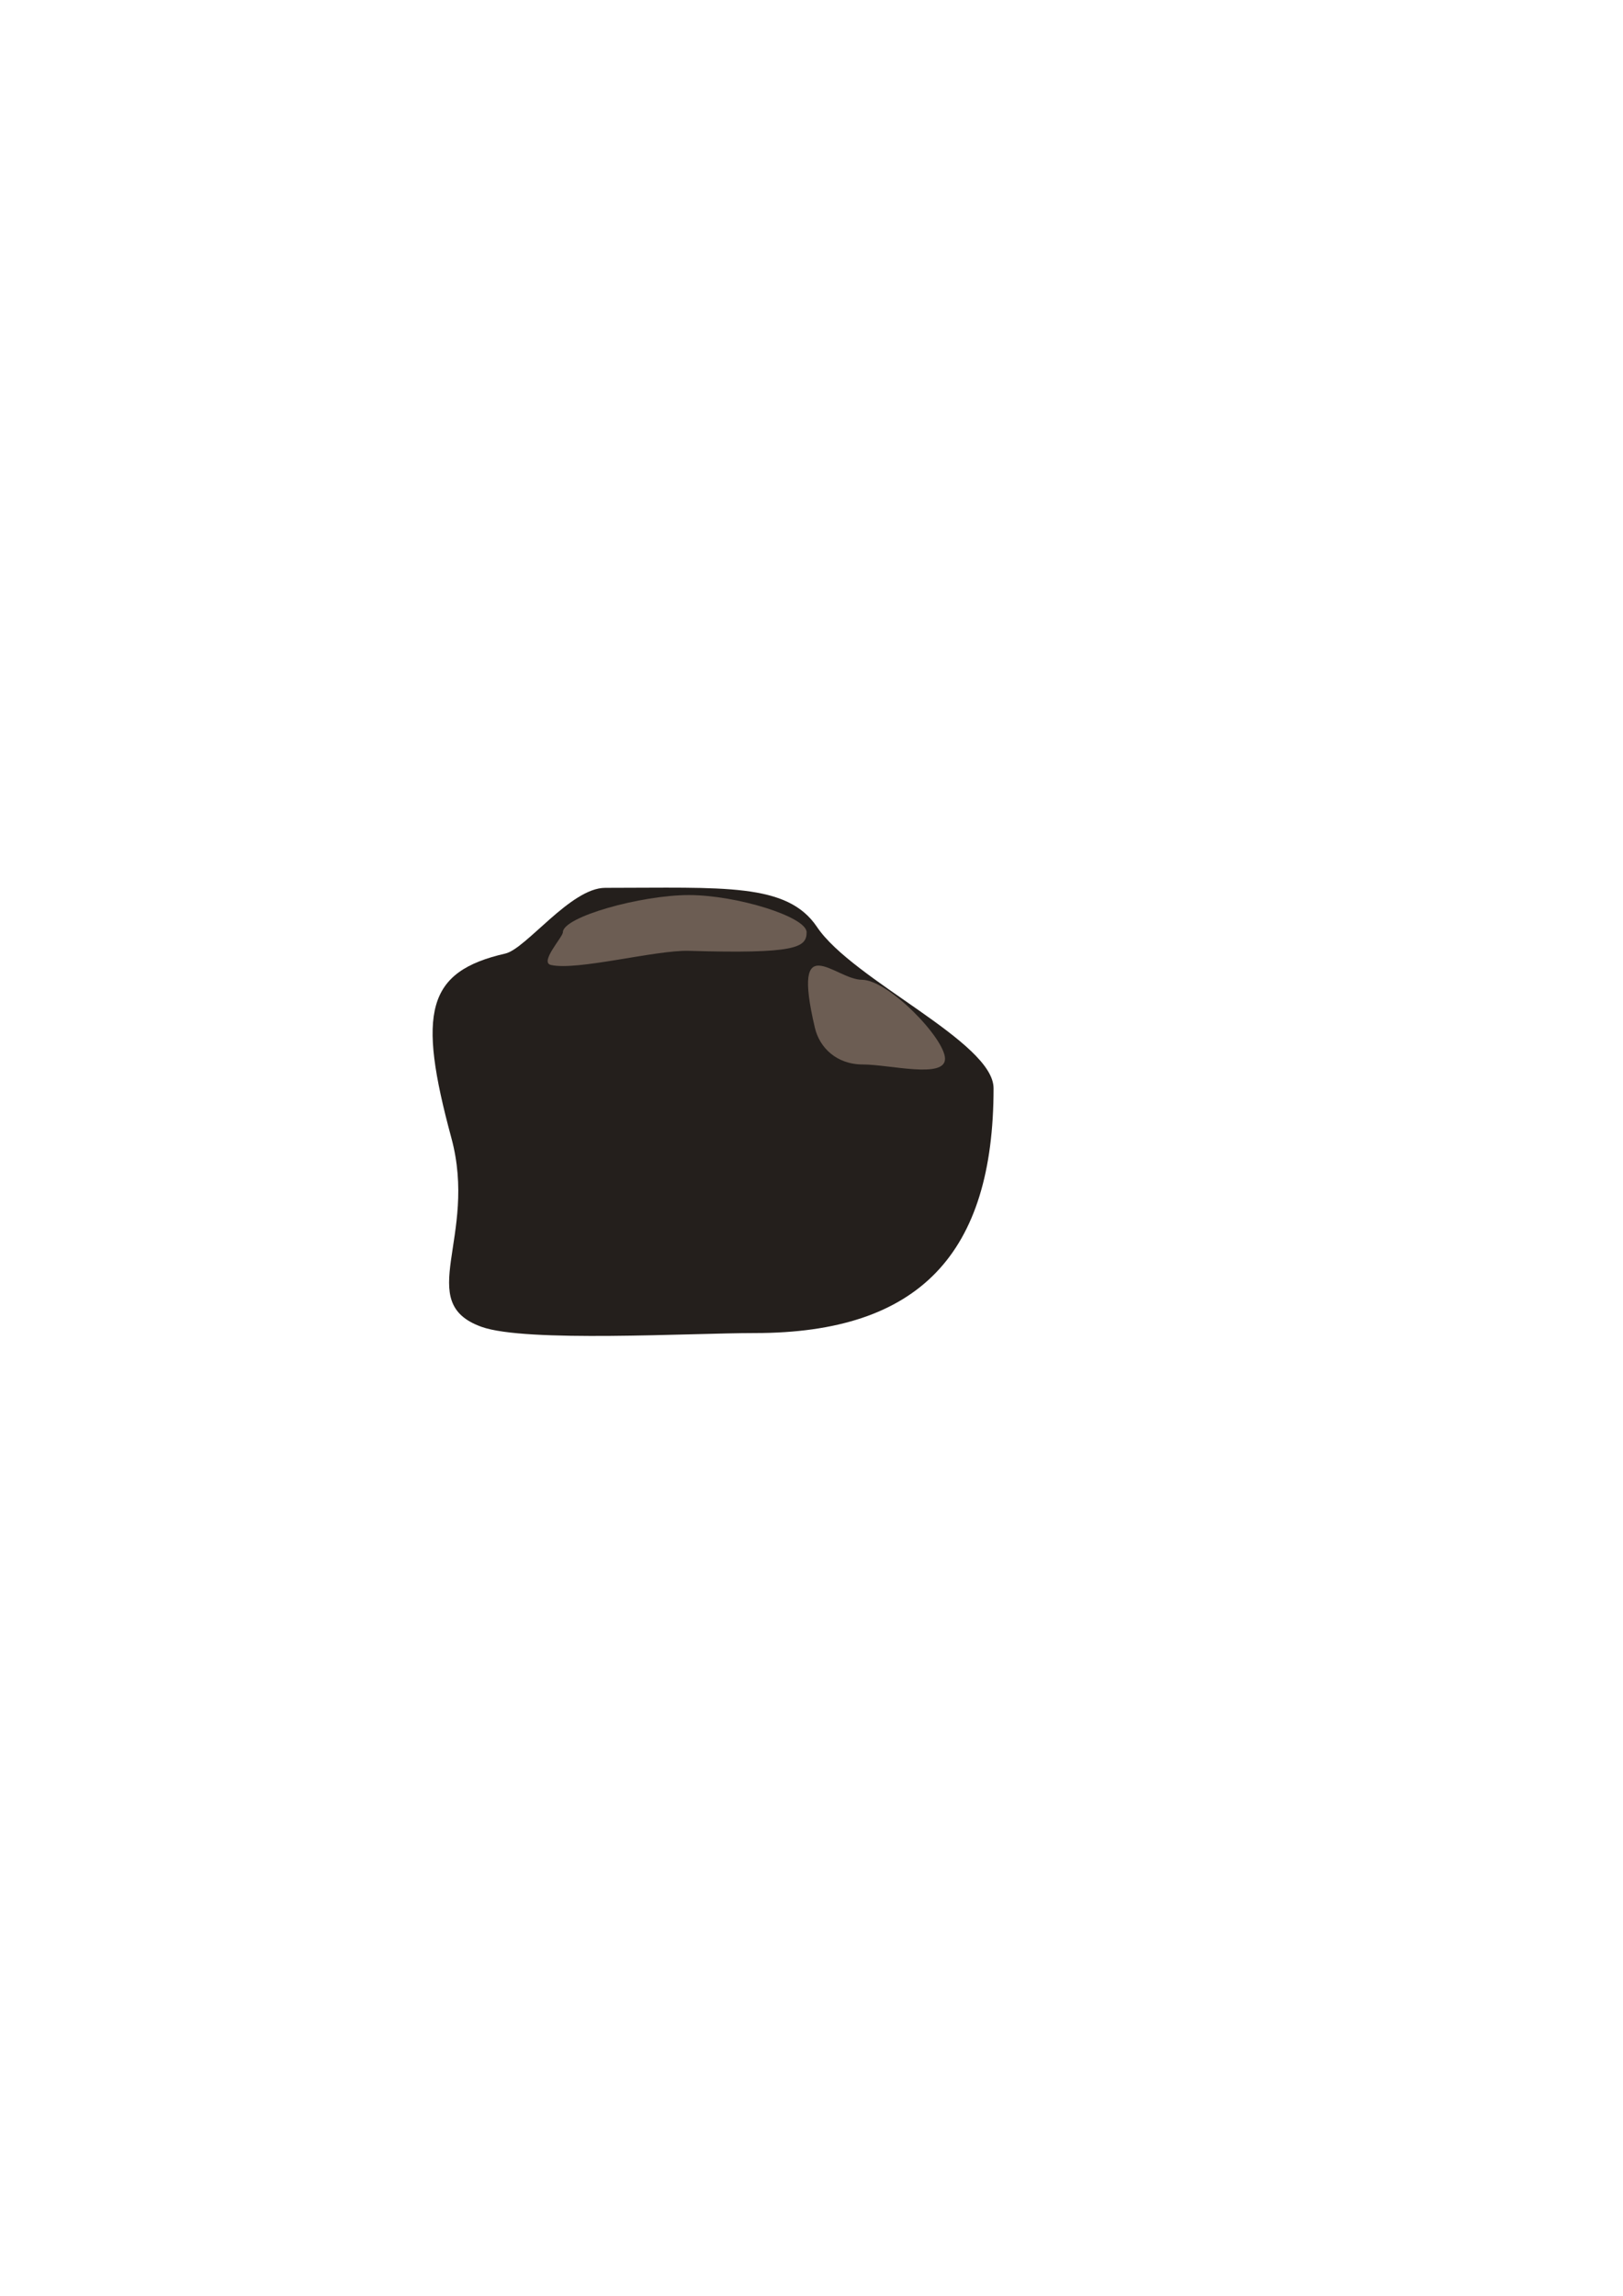 <?xml version="1.0" encoding="UTF-8" standalone="no"?>
<!-- Created with Inkscape (http://www.inkscape.org/) -->

<svg
   xmlns:dc="http://purl.org/dc/elements/1.1/"
   xmlns:cc="http://creativecommons.org/ns#"
   xmlns:rdf="http://www.w3.org/1999/02/22-rdf-syntax-ns#"
   xmlns:svg="http://www.w3.org/2000/svg"
   xmlns="http://www.w3.org/2000/svg"
   xmlns:sodipodi="http://sodipodi.sourceforge.net/DTD/sodipodi-0.dtd"
   xmlns:inkscape="http://www.inkscape.org/namespaces/inkscape"
   width="210mm"
   height="297mm"
   viewBox="0 0 210 297"
   version="1.1"
   id="svg921"
   inkscape:version="0.92.3 (2405546, 2018-03-11)"
   sodipodi:docname="rock.svg"
   inkscape:export-filename="/home/nforrer/src/ludumdare/ld42/rock.png"
   inkscape:export-xdpi="22.335354"
   inkscape:export-ydpi="22.335354">
  <defs
     id="defs915" />
  <sodipodi:namedview
     id="base"
     pagecolor="#ffffff"
     bordercolor="#666666"
     borderopacity="1.0"
     inkscape:pageopacity="0.0"
     inkscape:pageshadow="2"
     inkscape:zoom="1.979899"
     inkscape:cx="314.84042"
     inkscape:cy="590.50376"
     inkscape:document-units="mm"
     inkscape:current-layer="layer1"
     showgrid="false"
     inkscape:window-width="1920"
     inkscape:window-height="1021"
     inkscape:window-x="0"
     inkscape:window-y="31"
     inkscape:window-maximized="1" />
  <g
     inkscape:label="Layer 1"
     inkscape:groupmode="layer"
     id="layer1">
    <path
       style="fill:#241f1c;fill-opacity:1;fill-rule:nonzero;stroke-width:0;stroke-miterlimit:4;stroke-dasharray:none"
       d="m 128.557,140.781 c 0,21.329 -9.54,31.671 -30.87,31.671 -8.374,0 -29.643,1.245 -35.367,-0.799 -8.855,-3.161 -0.432,-11.585 -3.922,-24.458 -4.41,-16.267 -3.207,-21.505 6.98,-23.836 2.705,-0.619 8.457,-8.503 12.932,-8.503 15.335,0 23.54,-0.688 27.402,5.062 4.652,6.926 22.844,14.869 22.844,20.863 z"
       id="path1468"
       inkscape:connector-curvature="0"
       sodipodi:nodetypes="ssssssss"
       inkscape:export-xdpi="22.335354"
       inkscape:export-ydpi="22.335354" />
    <path
       style="fill:#6c5d53;fill-opacity:1;fill-rule:nonzero;stroke-width:0;stroke-miterlimit:4;stroke-dasharray:none"
       d="m 104.369,120.602 c 1e-5,1.993 -1.418,2.806 -15.234,2.405 -4.292,-0.125 -14.47,2.608 -17.856,1.825 -1.502,-0.348 1.552,-3.617 1.552,-4.23 -2e-6,-1.993 10.104,-4.811 16.303,-4.811 6.2,0 15.234,2.818 15.234,4.811 z"
       id="path1473"
       inkscape:connector-curvature="0"
       sodipodi:nodetypes="csscsc"
       inkscape:export-xdpi="22.335354"
       inkscape:export-ydpi="22.335354" />
    <path
       style="fill:#6c5d53;fill-opacity:1;fill-rule:nonzero;stroke-width:0;stroke-miterlimit:4;stroke-dasharray:none"
       d="m 122.276,136.972 c 0,2.62 -7.192,0.735 -10.624,0.735 -3.432,0 -5.613,-2.194 -6.214,-4.744 -3.101,-13.162 2.648,-6.214 6.08,-6.214 3.432,0 10.758,7.603 10.758,10.223 z"
       id="path1478"
       inkscape:connector-curvature="0"
       sodipodi:nodetypes="sssss"
       inkscape:export-xdpi="22.335354"
       inkscape:export-ydpi="22.335354" />
  </g>
</svg>
